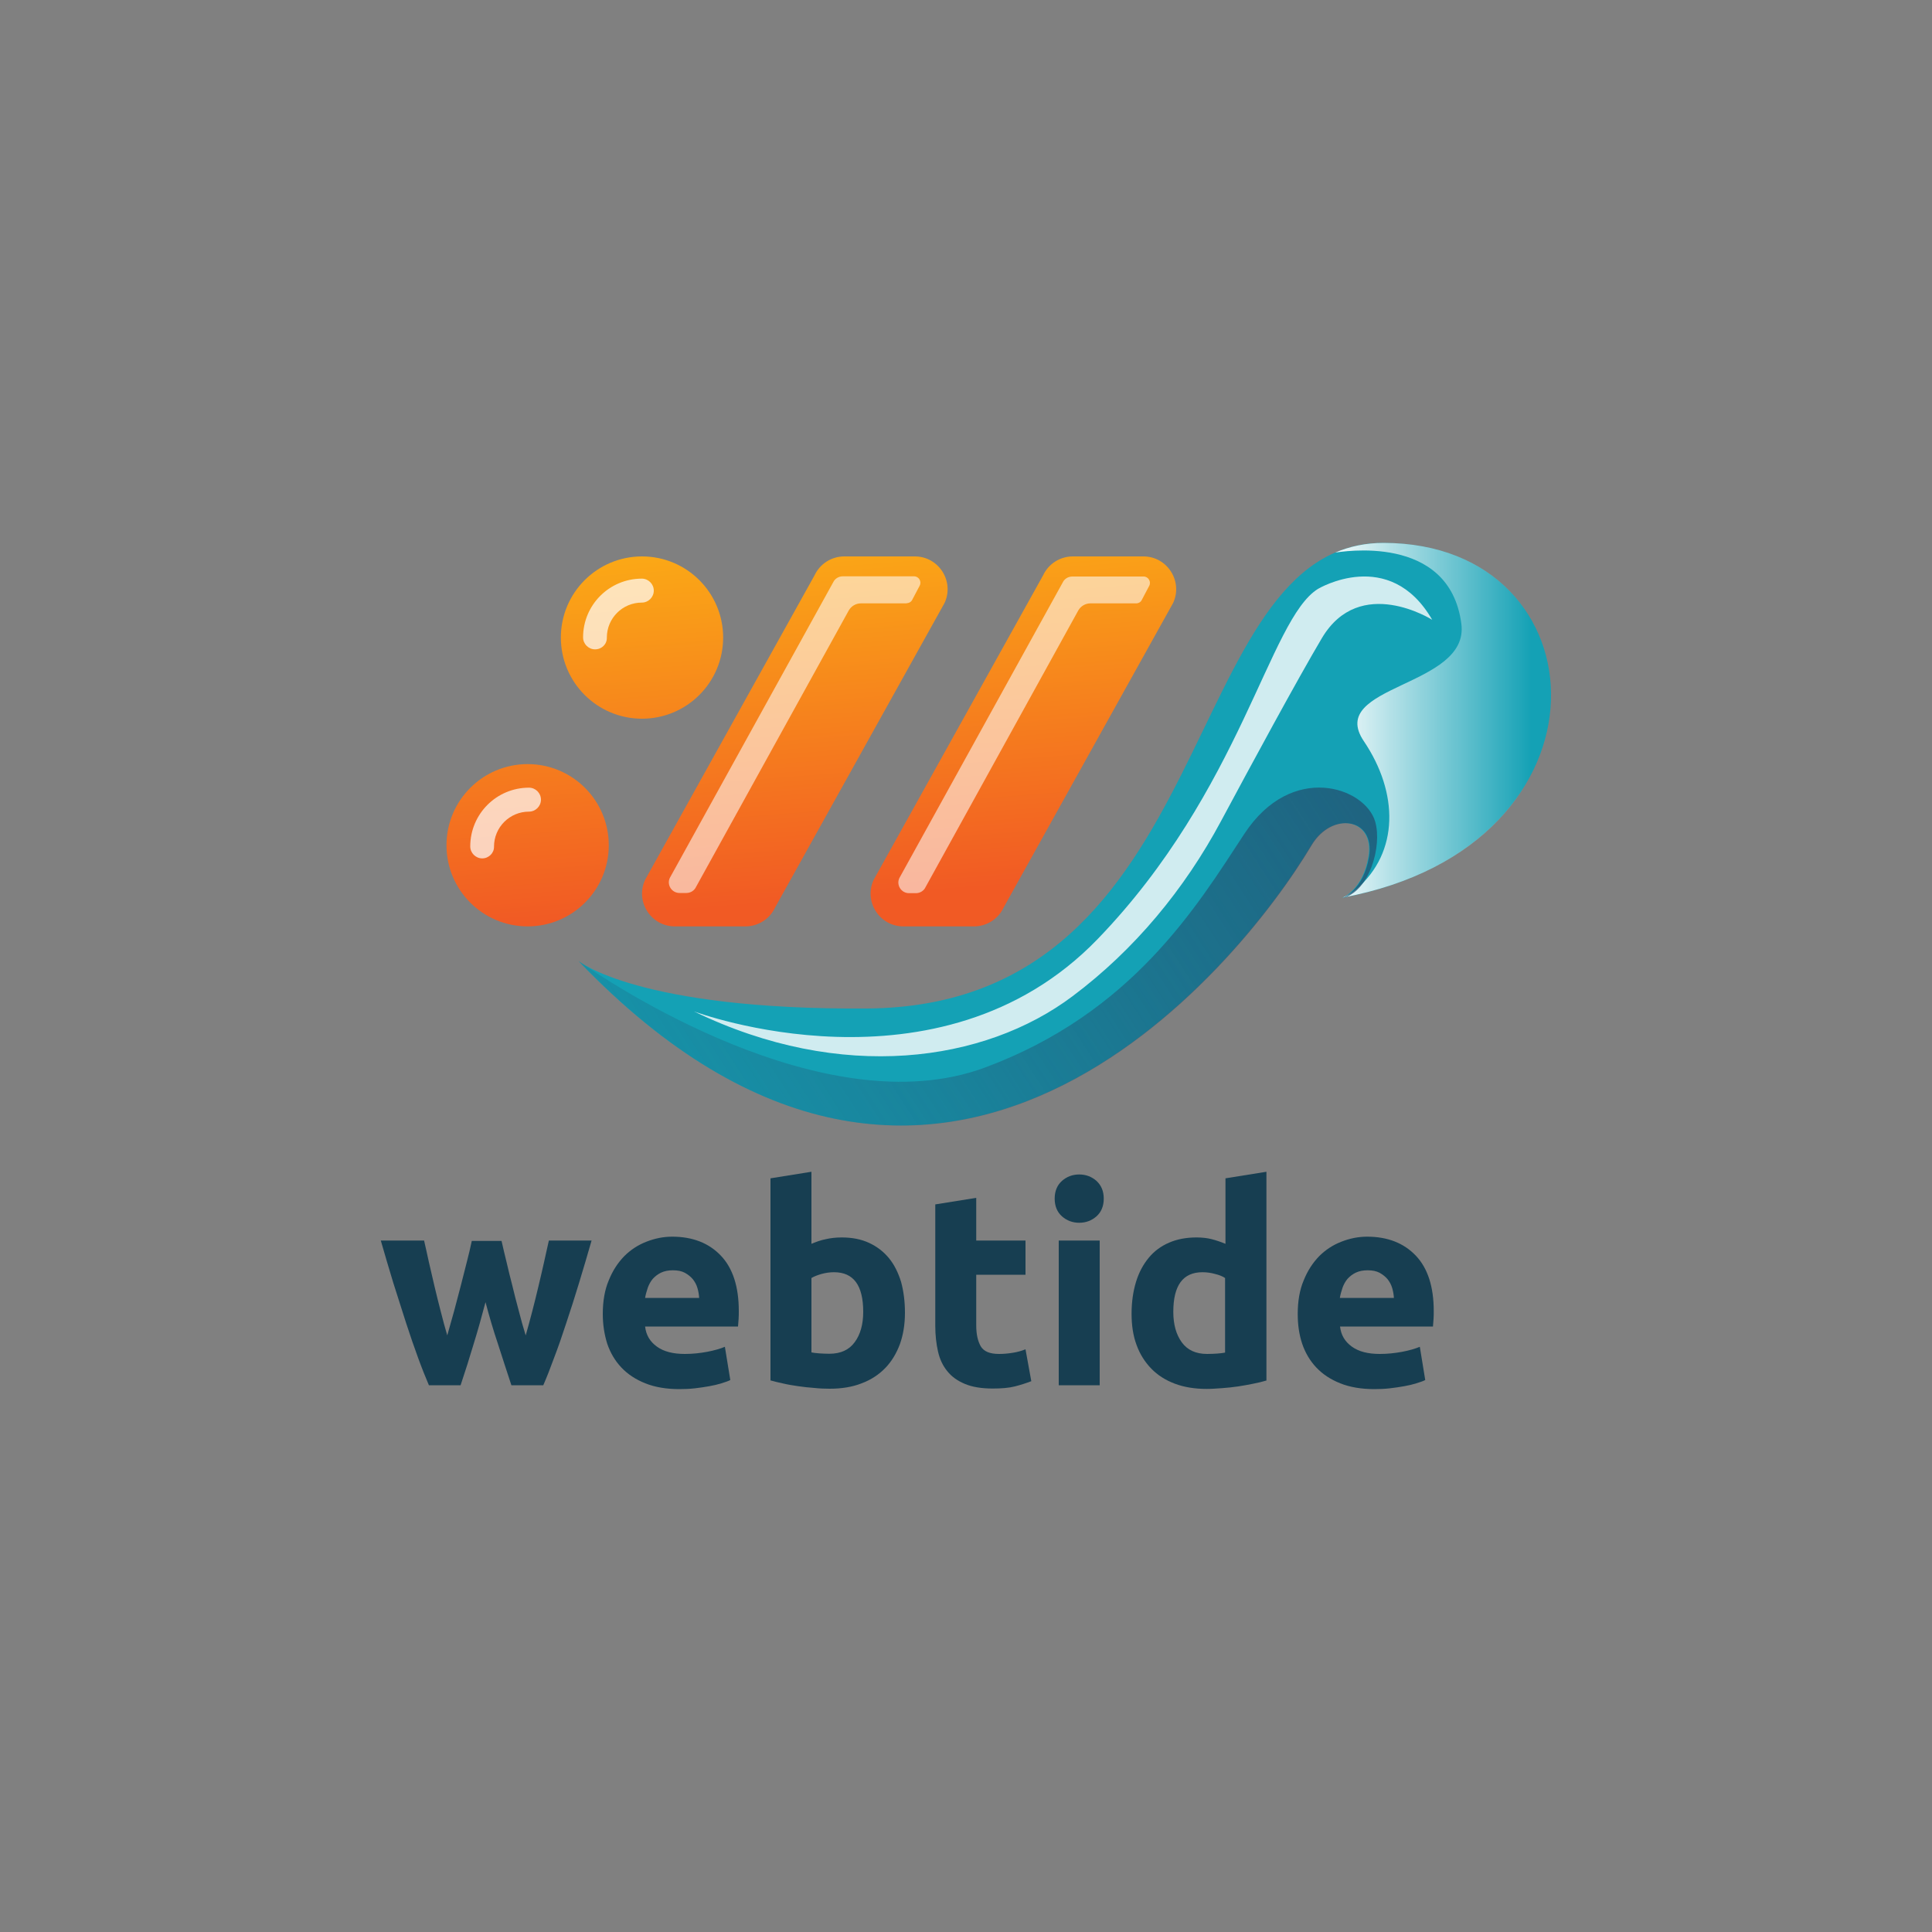 <?xml version="1.0" encoding="utf-8"?>
<!-- Generator: Adobe Illustrator 24.3.0, SVG Export Plug-In . SVG Version: 6.00 Build 0)  -->
<svg version="1.1" id="Layer_1" xmlns="http://www.w3.org/2000/svg" xmlns:xlink="http://www.w3.org/1999/xlink" x="0px" y="0px"
	 viewBox="0 0 1000 1000" style="enable-background:new 0 0 1000 1000;" xml:space="preserve">
<rect x="0" y="0" width="1000" height="1000" fill="#808080" stroke="none"/>
<style type="text/css">
	.st0{fill:#173E51;}
	.st1{fill:url(#SVGID_1_);}
	.st2{fill:url(#SVGID_2_);}
	.st3{fill:url(#SVGID_3_);}
	.st4{fill:url(#SVGID_4_);}
	.st5{fill:#14A1B5;}
	.st6{fill:url(#SVGID_5_);}
	.st7{fill:url(#SVGID_6_);}
	.st8{opacity:0.8;fill:#FFFFFF;}
	.st9{opacity:0.7;}
	.st10{fill:#FFFFFF;}
	.st11{fill:url(#SVGID_7_);}
	.st12{fill:url(#SVGID_8_);}
	.st13{fill:url(#SVGID_9_);}
	.st14{fill:url(#SVGID_10_);}
	.st15{fill:url(#SVGID_11_);}
	.st16{fill:url(#SVGID_12_);}
	.st17{fill:url(#SVGID_13_);}
	.st18{fill:url(#SVGID_14_);}
	.st19{fill:url(#SVGID_15_);}
	.st20{fill:url(#SVGID_16_);}
	.st21{fill:url(#SVGID_17_);}
	.st22{fill:url(#SVGID_18_);}
	.st23{fill:url(#SVGID_19_);}
	.st24{fill:url(#SVGID_20_);}
	.st25{fill:url(#SVGID_21_);}
	.st26{fill:url(#SVGID_22_);}
	.st27{fill:url(#SVGID_23_);}
	.st28{fill:url(#SVGID_24_);}
	.st29{fill:url(#SVGID_25_);}
	.st30{fill:url(#SVGID_26_);}
	.st31{fill:url(#SVGID_27_);}
	.st32{fill:url(#SVGID_28_);}
	.st33{fill:url(#SVGID_29_);}
	.st34{fill:url(#SVGID_30_);}
</style>
<g>
	<g>
		<g>
			<path class="st0" d="M251.3,674c-1.9,7.2-3.9,14.4-6.1,21.5c-2.1,7.1-4.4,14.3-6.8,21.5H222c-1.7-4-3.6-8.7-5.6-14.2
				c-2-5.5-4.1-11.5-6.2-18c-2.1-6.5-4.3-13.4-6.6-20.7c-2.2-7.3-4.4-14.6-6.5-22h22.4c0.8,3.4,1.6,7.1,2.5,11.2
				c0.9,4,1.9,8.2,2.9,12.5c1,4.3,2.1,8.6,3.2,12.9c1.1,4.3,2.2,8.5,3.4,12.5c1.2-4.2,2.4-8.5,3.6-12.8c1.2-4.4,2.3-8.7,3.4-12.9
				c1.1-4.2,2.1-8.3,3.1-12.2c1-3.9,1.9-7.6,2.6-11h15.4c0.8,3.4,1.6,7.1,2.6,11c0.9,3.9,1.9,8,3,12.2c1,4.2,2.1,8.5,3.3,12.9
				c1.1,4.4,2.3,8.6,3.6,12.8c1.1-4,2.3-8.1,3.4-12.5c1.1-4.3,2.2-8.6,3.2-12.9c1-4.3,2-8.4,2.9-12.5c0.9-4,1.7-7.8,2.5-11.2h22.1
				c-2.1,7.4-4.3,14.7-6.5,22c-2.2,7.3-4.4,14.1-6.6,20.7c-2.1,6.5-4.2,12.5-6.3,18c-2,5.5-3.9,10.3-5.6,14.2h-16.5
				c-2.4-7.2-4.7-14.4-7-21.5C255.3,688.4,253.2,681.2,251.3,674z"/>
			<path class="st0" d="M312,680.1c0-6.6,1-12.5,3.1-17.4c2-5,4.7-9.1,8-12.5c3.3-3.3,7.1-5.8,11.5-7.5c4.3-1.7,8.8-2.6,13.3-2.6
				c10.6,0,19,3.3,25.2,9.8c6.2,6.5,9.3,16.1,9.3,28.7c0,1.2,0,2.6-0.1,4.1c-0.1,1.5-0.2,2.8-0.3,3.9h-48.1
				c0.5,4.4,2.5,7.8,6.1,10.4c3.6,2.6,8.4,3.8,14.5,3.8c3.9,0,7.7-0.4,11.5-1.1c3.7-0.7,6.8-1.6,9.2-2.6l2.8,17.2
				c-1.1,0.6-2.7,1.1-4.6,1.7c-1.9,0.6-4,1.1-6.3,1.5c-2.3,0.4-4.8,0.8-7.5,1.1c-2.7,0.3-5.3,0.4-8,0.4c-6.7,0-12.6-1-17.6-3
				c-5-2-9.1-4.7-12.4-8.2c-3.3-3.5-5.7-7.6-7.3-12.3C312.8,690.7,312,685.6,312,680.1z M361.9,672c-0.1-1.8-0.4-3.6-0.9-5.3
				c-0.5-1.7-1.3-3.2-2.4-4.6c-1.1-1.3-2.5-2.4-4.1-3.3c-1.7-0.9-3.7-1.3-6.2-1.3c-2.4,0-4.4,0.4-6.1,1.2c-1.7,0.8-3.1,1.9-4.3,3.2
				c-1.1,1.3-2,2.9-2.6,4.6c-0.6,1.8-1.1,3.5-1.4,5.3H361.9z"/>
			<path class="st0" d="M468.4,679.5c0,6-0.9,11.4-2.6,16.2c-1.8,4.8-4.3,9-7.6,12.4c-3.3,3.4-7.4,6.1-12.2,7.9
				c-4.8,1.9-10.4,2.8-16.5,2.8c-2.6,0-5.2-0.1-8-0.4c-2.8-0.2-5.6-0.5-8.3-0.9c-2.7-0.4-5.3-0.8-7.8-1.4c-2.5-0.5-4.7-1.1-6.6-1.6
				V609.9l21.2-3.4v37.3c2.4-1,4.8-1.9,7.4-2.4c2.6-0.6,5.3-0.9,8.3-0.9c5.3,0,10,0.9,14.1,2.8c4.1,1.9,7.5,4.5,10.3,7.9
				c2.8,3.4,4.8,7.5,6.3,12.3C467.7,668.3,468.4,673.6,468.4,679.5z M446.8,679c0-13.7-5-20.5-15.1-20.5c-2.2,0-4.3,0.3-6.5,0.9
				c-2.1,0.6-3.9,1.3-5.2,2.1V700c1,0.2,2.4,0.4,4,0.5c1.6,0.1,3.4,0.2,5.3,0.2c5.8,0,10.2-2,13.1-6
				C445.3,690.8,446.8,685.5,446.8,679z"/>
			<path class="st0" d="M484.1,623.4l21.2-3.4v22.1h25.5v17.7h-25.5v26.3c0,4.5,0.8,8,2.3,10.7c1.6,2.7,4.7,4,9.5,4
				c2.3,0,4.6-0.2,7.1-0.6s4.6-1,6.6-1.8l3,16.5c-2.6,1-5.4,1.9-8.5,2.7s-7,1.1-11.5,1.1c-5.8,0-10.6-0.8-14.4-2.4
				c-3.8-1.6-6.8-3.7-9.1-6.6c-2.3-2.8-3.9-6.2-4.8-10.2c-0.9-4-1.4-8.4-1.4-13.2V623.4z"/>
			<path class="st0" d="M571.3,620.4c0,3.9-1.3,7-3.8,9.2c-2.5,2.2-5.5,3.3-8.9,3.3s-6.4-1.1-8.9-3.3c-2.5-2.2-3.8-5.3-3.8-9.2
				c0-3.9,1.3-7,3.8-9.2c2.5-2.2,5.5-3.3,8.9-3.3s6.4,1.1,8.9,3.3C570,613.5,571.3,616.5,571.3,620.4z M569.3,717H548v-74.9h21.2
				V717z"/>
			<path class="st0" d="M655.3,714.6c-1.9,0.6-4.1,1.1-6.6,1.6c-2.5,0.5-5.1,1-7.8,1.4c-2.7,0.4-5.5,0.7-8.3,0.9
				c-2.8,0.2-5.5,0.4-8,0.4c-6.2,0-11.7-0.9-16.5-2.7c-4.8-1.8-8.9-4.4-12.2-7.8c-3.3-3.4-5.9-7.5-7.6-12.2
				c-1.8-4.8-2.6-10.2-2.6-16.2c0-6.1,0.8-11.6,2.3-16.5c1.5-4.9,3.7-9,6.6-12.5c2.8-3.4,6.3-6,10.5-7.8c4.1-1.8,8.9-2.7,14.2-2.7
				c2.9,0,5.6,0.3,7.9,0.9c2.3,0.6,4.7,1.4,7.1,2.4v-33.9l21.2-3.4V714.6z M607.3,679c0,6.6,1.5,11.8,4.4,15.8c2.9,4,7.3,6,13.1,6
				c1.9,0,3.7-0.1,5.3-0.2c1.6-0.1,2.9-0.3,4-0.5v-38.6c-1.3-0.9-3.1-1.6-5.2-2.1c-2.1-0.6-4.3-0.9-6.5-0.9
				C612.3,658.5,607.3,665.3,607.3,679z"/>
			<path class="st0" d="M671.7,680.1c0-6.6,1-12.5,3.1-17.4c2-5,4.7-9.1,8-12.5c3.3-3.3,7.1-5.8,11.5-7.5c4.3-1.7,8.8-2.6,13.3-2.6
				c10.6,0,19,3.3,25.2,9.8c6.2,6.5,9.3,16.1,9.3,28.7c0,1.2,0,2.6-0.1,4.1c-0.1,1.5-0.2,2.8-0.3,3.9h-48.1
				c0.5,4.4,2.5,7.8,6.1,10.4c3.6,2.6,8.4,3.8,14.5,3.8c3.9,0,7.7-0.4,11.5-1.1c3.7-0.7,6.8-1.6,9.2-2.6l2.8,17.2
				c-1.1,0.6-2.7,1.1-4.6,1.7c-1.9,0.6-4,1.1-6.3,1.5c-2.3,0.4-4.8,0.8-7.5,1.1c-2.7,0.3-5.3,0.4-8,0.4c-6.7,0-12.6-1-17.6-3
				c-5-2-9.1-4.7-12.4-8.2c-3.3-3.5-5.7-7.6-7.3-12.3C672.4,690.7,671.7,685.6,671.7,680.1z M721.5,672c-0.1-1.8-0.4-3.6-0.9-5.3
				c-0.5-1.7-1.3-3.2-2.4-4.6c-1.1-1.3-2.5-2.4-4.1-3.3c-1.7-0.9-3.7-1.3-6.2-1.3c-2.4,0-4.4,0.4-6.1,1.2c-1.7,0.8-3.1,1.9-4.3,3.2
				c-1.1,1.3-2,2.9-2.6,4.6c-0.6,1.8-1.1,3.5-1.4,5.3H721.5z"/>
		</g>
	</g>
	<g>
		<linearGradient id="SVGID_1_" gradientUnits="userSpaceOnUse" x1="400.57" y1="244.752" x2="417.82" y2="466.548">
			<stop  offset="0" style="stop-color:#FDB813"/>
			<stop  offset="1" style="stop-color:#F15A24"/>
		</linearGradient>
		<path class="st1" d="M385.8,479.5h-36.5c-12.4,0-20.6-12.9-15.4-24.1l87.7-157.6c2.8-6,8.8-9.8,15.4-9.8h36.5
			c12.4,0,20.6,12.9,15.4,24.1l-87.7,157.6C398.4,475.7,392.4,479.5,385.8,479.5z"/>
		<linearGradient id="SVGID_2_" gradientUnits="userSpaceOnUse" x1="518.149" y1="235.607" x2="535.4" y2="457.403">
			<stop  offset="0" style="stop-color:#FDB813"/>
			<stop  offset="1" style="stop-color:#F15A24"/>
		</linearGradient>
		<path class="st2" d="M504.1,479.5h-36.5c-12.4,0-20.6-12.9-15.4-24.1l87.7-157.6c2.8-6,8.8-9.8,15.4-9.8h36.5
			c12.4,0,20.6,12.9,15.4,24.1l-87.7,157.6C516.7,475.7,510.7,479.5,504.1,479.5z"/>
		<linearGradient id="SVGID_3_" gradientUnits="userSpaceOnUse" x1="326.128" y1="250.542" x2="343.379" y2="472.338">
			<stop  offset="0" style="stop-color:#FDB813"/>
			<stop  offset="1" style="stop-color:#F15A24"/>
		</linearGradient>
		<circle class="st3" cx="332.3" cy="330" r="42"/>
		<linearGradient id="SVGID_4_" gradientUnits="userSpaceOnUse" x1="259.008" y1="255.762" x2="276.259" y2="477.558">
			<stop  offset="0" style="stop-color:#FDB813"/>
			<stop  offset="1" style="stop-color:#F15A24"/>
		</linearGradient>
		<circle class="st4" cx="273.1" cy="437.5" r="42"/>
		<path class="st5" d="M299.4,497.4c0,0,30.8,25.4,149.2,24.6c184.9-1.2,160.1-241,267.4-241c114.4,0.1,124.1,156.4-21.3,183.7
			c0,0,10.7-3.9,13.6-21.3c3.4-20.2-19.2-23.6-29.7-6C640.2,502.1,485.3,691.4,299.4,497.4z"/>
		<linearGradient id="SVGID_5_" gradientUnits="userSpaceOnUse" x1="685.37" y1="372.859" x2="792.749" y2="372.859">
			<stop  offset="0" style="stop-color:#FFFFFF"/>
			<stop  offset="1" style="stop-color:#FFFFFF;stop-opacity:0"/>
		</linearGradient>
		<path class="st6" d="M716.1,281c-9.2,0-17.5,1.8-25,5c2.4-0.2,59.1-10.5,65.3,36.9c4.3,33-70.2,31.5-50.5,60.7
			c18.1,26.8,18.3,57.5-3.8,76.6c-3.7,3.1-7.2,4.4-7.2,4.4C840.2,437.5,830.5,281.1,716.1,281z"/>
		<linearGradient id="SVGID_6_" gradientUnits="userSpaceOnUse" x1="769.342" y1="306.628" x2="237.031" y2="652.26">
			<stop  offset="0" style="stop-color:#215675"/>
			<stop  offset="1" style="stop-color:#215675;stop-opacity:0"/>
		</linearGradient>
		<path class="st7" d="M711.8,425.3c-5.1-17.8-43.2-31.2-67.8,6.4c-24.6,37.6-58,92.6-134.3,120.9c-83.3,30.8-195.6-45-208.9-54.3
			c-0.9-0.6-1.3-0.9-1.3-0.9c185.9,194.1,340.9,4.8,379.4-59.9c10.5-17.6,33.1-14.3,29.7,6c-2.9,17.3-13.6,21.3-13.6,21.3
			C708.7,461.5,715.5,438.1,711.8,425.3z"/>
		<path class="st8" d="M359.2,523.5c0,0,126.8,47.6,208.9-37.4c74.7-77.4,88.7-165.6,114.1-181.3c0,0,37-22.2,59.1,16
			c0,0-37.4-23.7-57.1,9.5c-12.7,21.4-36.7,65.8-52.2,94.7c-18.9,35.3-44.8,66.6-76.8,90.6C509.6,549.9,435.5,560.5,359.2,523.5z"/>
		<g class="st9">
			<path class="st8" d="M591.9,298.4h-33.4h-1.4h-2.1c-2.1,0-4.1,1.2-5,3.2l-84.5,152.9c-1.7,3.6,1,7.8,5,7.8h3.6
				c2.1,0,4.1-1.2,5-3.2L558.1,316c1.3-2.3,3.7-3.7,6.3-3.7h23.7c1.2,0,2.4-0.7,2.9-1.8l3.8-7.2C596,301.1,594.4,298.4,591.9,298.4z
				"/>
			<path class="st8" d="M469.3,312.2c1.2,0,2.4-0.7,2.9-1.8l3.8-7.2c1.2-2.2-0.4-4.9-2.9-4.9h-33.4h-1.4h-2.1c-2.1,0-4.1,1.2-5,3.2
				l-84.5,152.9c-1.7,3.6,1,7.8,5,7.8h3.6c2.1,0,4.1-1.2,5-3.2L439.3,316c1.3-2.3,3.7-3.7,6.3-3.7H469.3z"/>
		</g>
		<g class="st9">
			<path class="st10" d="M308,336.1c-3.4,0-6.2-2.8-6.2-6.2c0-16.8,13.6-30.4,30.4-30.4c3.4,0,6.2,2.8,6.2,6.2
				c0,3.4-2.8,6.2-6.2,6.2c-10,0-18.1,8.1-18.1,18.1C314.2,333.4,311.5,336.1,308,336.1z"/>
		</g>
		<g class="st9">
			<path class="st10" d="M249.6,444.3c-3.4,0-6.2-2.8-6.2-6.2c0-16.8,13.6-30.4,30.4-30.4c3.4,0,6.2,2.8,6.2,6.2
				c0,3.4-2.8,6.2-6.2,6.2c-10,0-18.1,8.1-18.1,18.1C255.8,441.5,253,444.3,249.6,444.3z"/>
		</g>
	</g>
</g>
</svg>

